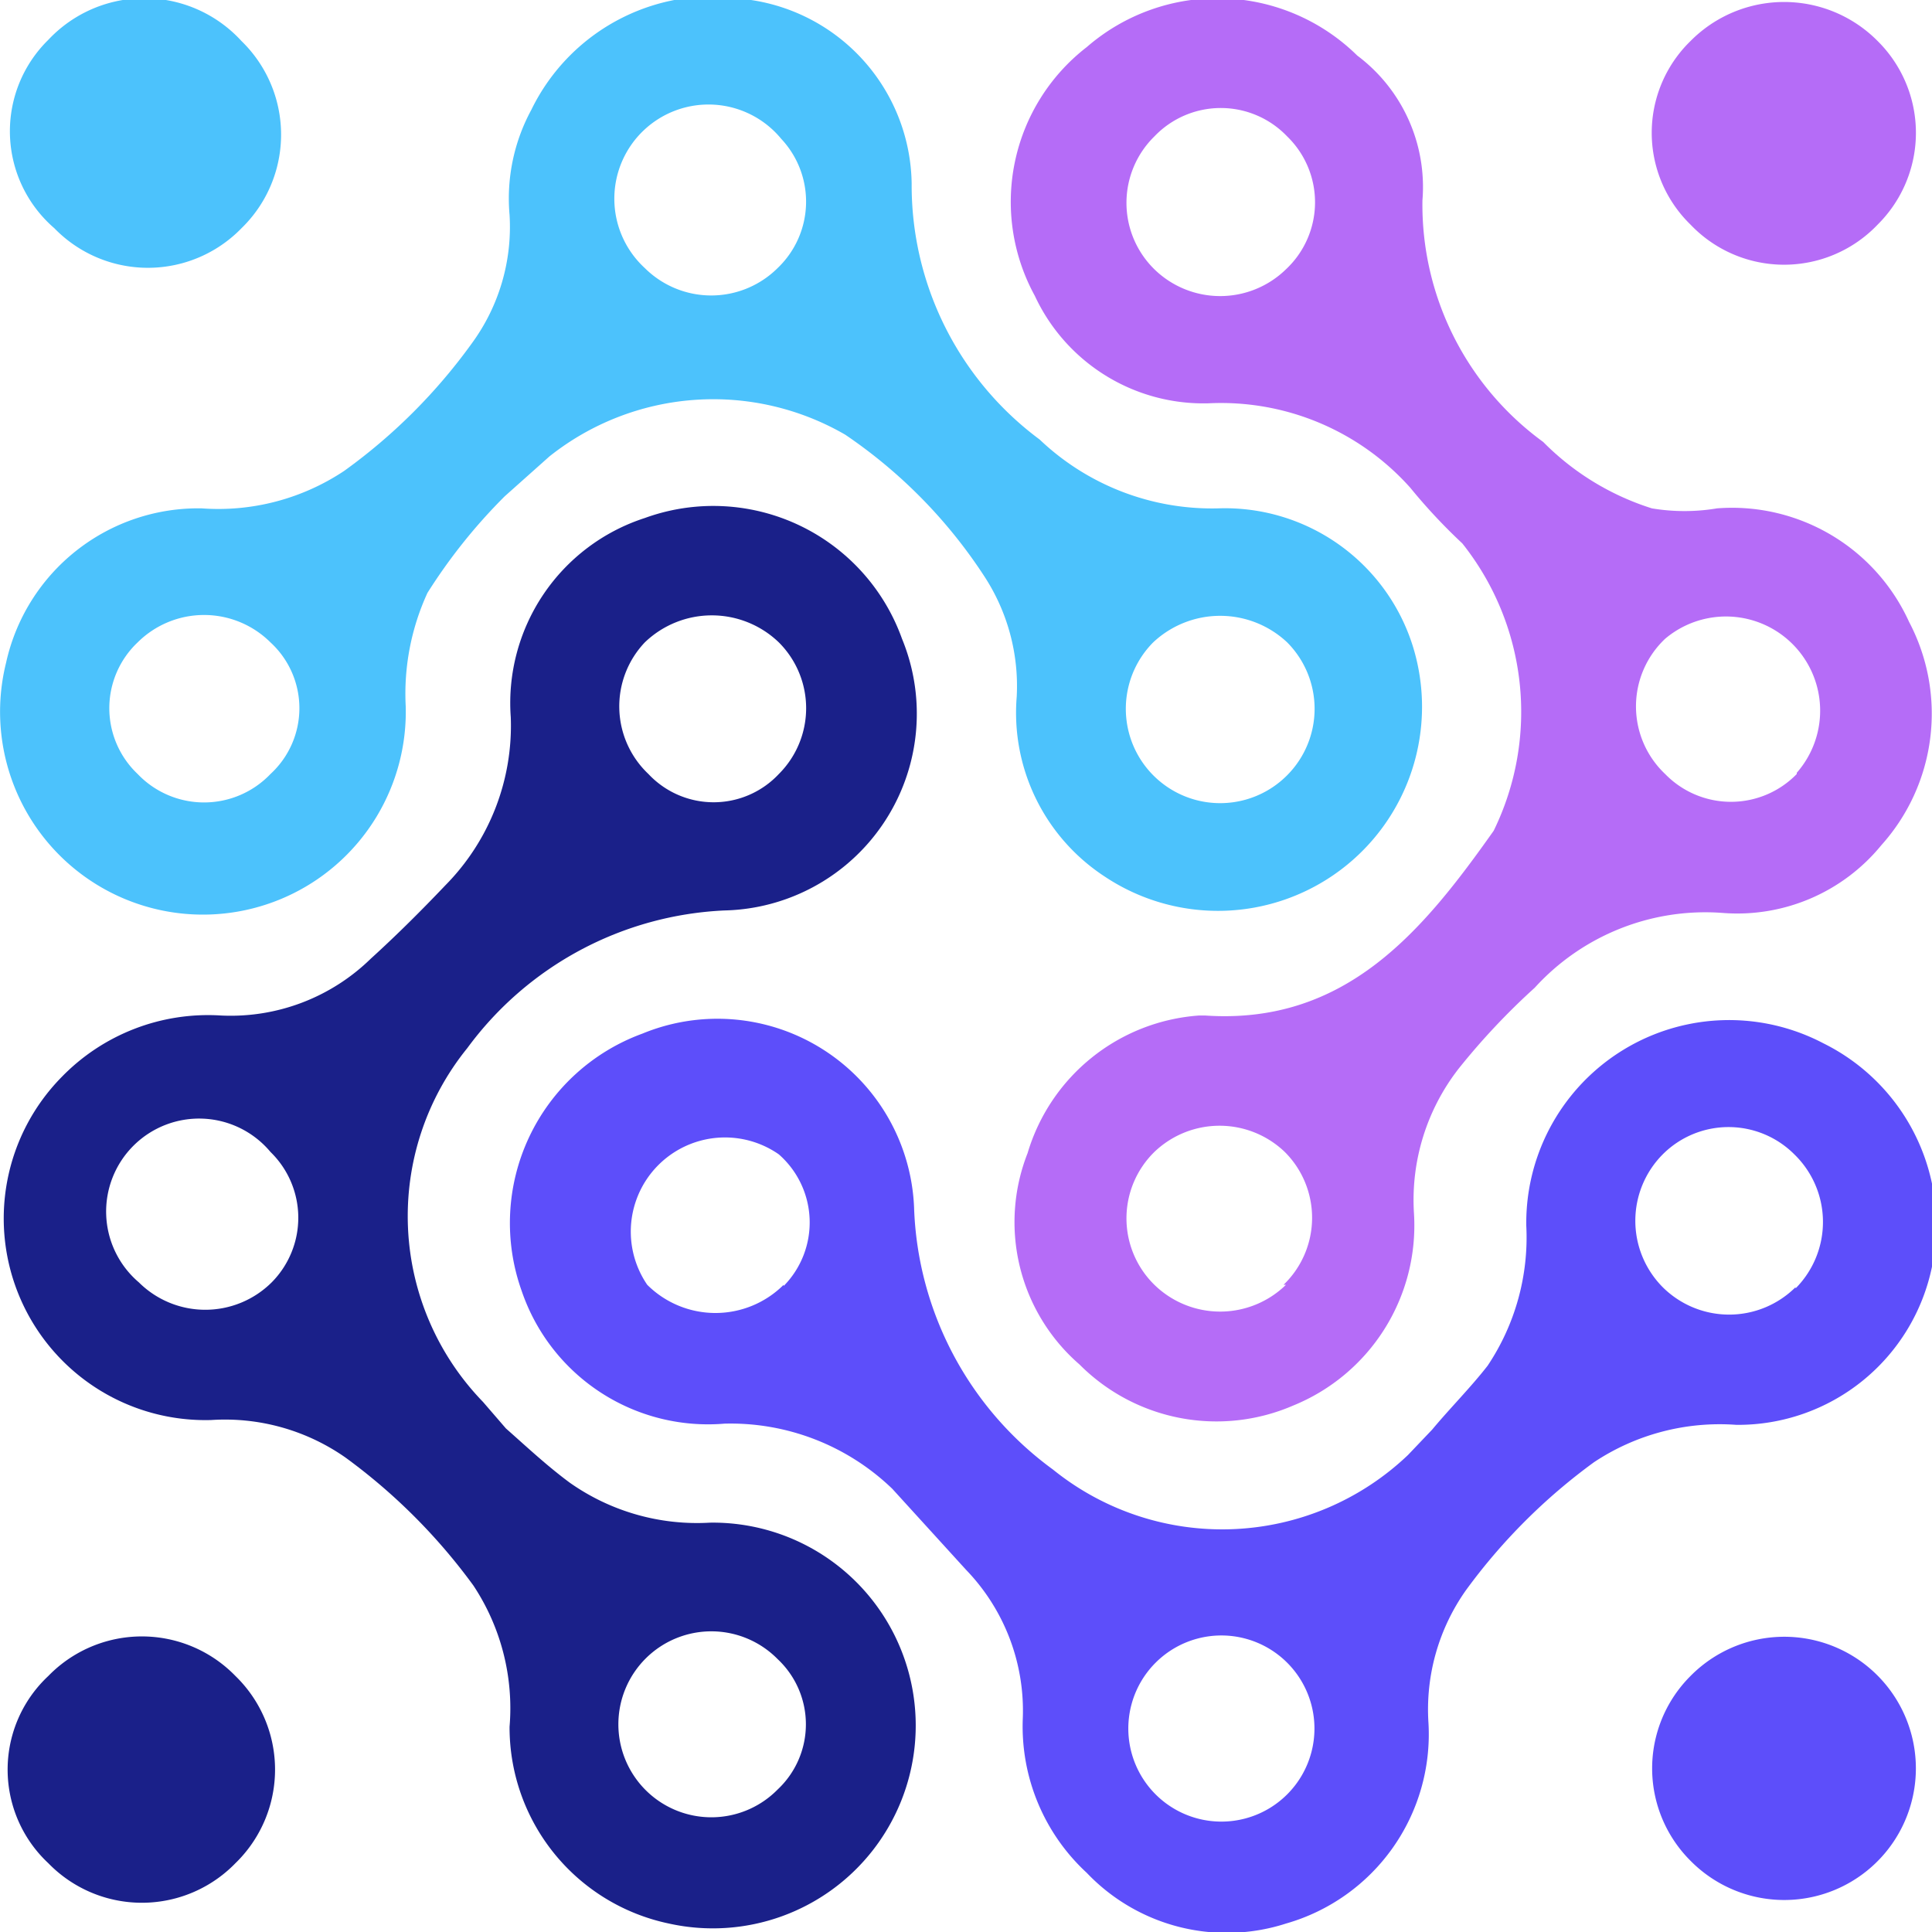 <svg xmlns="http://www.w3.org/2000/svg" viewBox="0 0 16 16"><defs><style>.cls-1{fill:#b56cf7;}.cls-2{fill:#1a2089;}.cls-3{fill:#5d4efa;}.cls-4{fill:#4cc2fc;}</style></defs><title>favicon_1</title><g id="Layer_2" data-name="Layer 2"><g id="Layer_1-2" data-name="Layer 1"><path class="cls-1" d="M15.81,5.15a1.61,1.61,0,0,0-1.59-.94,1.63,1.63,0,0,1-.54,0,2.19,2.19,0,0,1-.9-.55,2.43,2.43,0,0,1-1-2A1.36,1.36,0,0,0,11.24.46,1.65,1.65,0,0,0,9,.39a1.62,1.62,0,0,0-.43,2.06,1.54,1.54,0,0,0,1.44.89,2.1,2.1,0,0,1,1.67.7,4.68,4.68,0,0,0,.43.46,2.24,2.24,0,0,1,.26,2.38c-.58.82-1.22,1.61-2.39,1.53H9.93A1.6,1.6,0,0,0,8.51,9.55a1.56,1.56,0,0,0,.43,1.75,1.6,1.6,0,0,0,1.77.34,1.61,1.61,0,0,0,1-1.59,1.77,1.77,0,0,1,.37-1.2,5.73,5.73,0,0,1,.63-.67,1.91,1.91,0,0,1,1.55-.62A1.54,1.54,0,0,0,15.58,7,1.63,1.63,0,0,0,15.81,5.15ZM10.65,2.23a.78.78,0,0,1-1.09,0,.77.77,0,0,1,0-1.1.76.76,0,0,1,1.1,0A.76.76,0,0,1,10.65,2.23Zm0,8.41a.78.78,0,0,1-1.09,0,.77.77,0,0,1,0-1.1.78.78,0,0,1,1.08,0A.77.77,0,0,1,10.63,10.64Zm4.23-4.23a.76.76,0,0,1-1.09,0,.77.77,0,0,1,0-1.12.78.78,0,0,1,1.09,1.11Z"/><path class="cls-2" d="M5.88,12.61a1.83,1.83,0,0,1-1.16-.33c-.19-.14-.36-.3-.53-.45h0L4,11.61a2.21,2.21,0,0,1-.13-2.93A2.8,2.8,0,0,1,6,7.54,1.63,1.63,0,0,0,7.47,5.29a1.66,1.66,0,0,0-2.13-1A1.61,1.61,0,0,0,4.23,5.94a1.88,1.88,0,0,1-.54,1.39c-.2.21-.4.41-.62.61a1.66,1.66,0,0,1-1.24.47,1.69,1.69,0,0,0-1.32.51,1.67,1.67,0,0,0,1.24,2.84,1.74,1.74,0,0,1,1.11.31,4.84,4.84,0,0,1,1.06,1.06,1.84,1.84,0,0,1,.3,1.17,1.66,1.66,0,0,0,1.32,1.63,1.68,1.68,0,1,0,.34-3.32ZM5.34,5.32a.8.8,0,0,1,1.11,0,.77.77,0,0,1,0,1.09.74.74,0,0,1-1.08,0A.77.77,0,0,1,5.34,5.32Zm-3.09,5.3a.78.78,0,0,1-1.1,0A.77.77,0,1,1,2.24,9.54.76.76,0,0,1,2.25,10.62Zm4.19,4.2a.77.77,0,1,1,0-1.08A.74.74,0,0,1,6.44,14.82Z"/><path class="cls-3" d="M15.1,8.64a1.68,1.68,0,0,0-2.46,1.51,1.91,1.91,0,0,1-.32,1.16c-.14.18-.31.35-.46.53h0l-.2.21a2.23,2.23,0,0,1-2.94.12A2.8,2.8,0,0,1,7.57,10,1.63,1.63,0,0,0,5.32,8.56a1.67,1.67,0,0,0-1,2.13A1.63,1.63,0,0,0,6,11.79a1.93,1.93,0,0,1,1.39.54L8,13a1.68,1.68,0,0,1,.47,1.24A1.65,1.65,0,0,0,9,15.51a1.6,1.6,0,0,0,1.65.42,1.63,1.63,0,0,0,1.18-1.66,1.71,1.71,0,0,1,.31-1.1,4.84,4.84,0,0,1,1.06-1.06,1.88,1.88,0,0,1,1.18-.31A1.64,1.64,0,0,0,16,10.49,1.68,1.68,0,0,0,15.1,8.64Zm-8.61,2a.8.8,0,0,1-1.13,0A.78.78,0,0,1,6.45,9.56.75.75,0,0,1,6.49,10.65Zm4.17,4.22a.77.77,0,1,1-1.09-1.09.77.77,0,1,1,1.09,1.09Zm4.21-4.2a.78.78,0,0,1-1.1,0,.78.78,0,0,1,0-1.1.77.77,0,0,1,1.09,0A.78.78,0,0,1,14.87,10.67Z"/><path class="cls-4" d="M11.7,5.35a1.63,1.63,0,0,0-1.61-1.14,2.07,2.07,0,0,1-1.48-.57A2.62,2.62,0,0,1,7.55,1.52,1.56,1.56,0,0,0,6.22,0,1.67,1.67,0,0,0,4.4.91a1.54,1.54,0,0,0-.18.87,1.63,1.63,0,0,1-.31,1.06A4.64,4.64,0,0,1,2.85,3.9a1.88,1.88,0,0,1-1.18.31A1.63,1.63,0,0,0,.05,5.49a1.68,1.68,0,1,0,3.31.36,2,2,0,0,1,.18-.94,4.58,4.58,0,0,1,.64-.8l.37-.33A2.18,2.18,0,0,1,7,3.6,4.15,4.15,0,0,1,8.15,4.77a1.66,1.66,0,0,1,.27,1,1.62,1.62,0,0,0,.73,1.49A1.69,1.69,0,0,0,11.7,5.35ZM2.24,6.41a.76.76,0,0,1-1.1,0,.75.75,0,0,1,0-1.09.78.78,0,0,1,1.1,0A.74.74,0,0,1,2.24,6.41Zm4.2-4.19a.78.78,0,0,1-1.1,0A.78.78,0,1,1,6.47,1.15.76.76,0,0,1,6.44,2.22Zm4.22,4.2a.78.78,0,0,1-1.11-1.1.81.81,0,0,1,1.11,0A.78.78,0,0,1,10.66,6.42Z"/><path class="cls-2" d="M.4,13.88a1.08,1.08,0,0,1,1.55,0,1.08,1.08,0,0,1,0,1.55,1.08,1.08,0,0,1-1.55,0A1.06,1.06,0,0,1,.4,13.88Z"/><path class="cls-2" d="M1.53,14.29a.51.51,0,0,0-.74,0A.53.53,0,0,0,.8,15a.51.51,0,0,0,.72,0A.52.52,0,0,0,1.53,14.29Z"/><path class="cls-4" d="M.4.33A1.09,1.09,0,0,1,2,.34a1.08,1.08,0,0,1,0,1.55,1.08,1.08,0,0,1-1.55,0A1.06,1.06,0,0,1,.4.33Z"/><path class="cls-4" d="M1.53.74a.53.53,0,0,0-.74,0,.53.53,0,0,0,0,.75.51.51,0,0,0,.72,0A.52.52,0,0,0,1.53.74Z"/><path class="cls-3" d="M14,13.88a1.09,1.09,0,1,1,0,1.53A1.08,1.08,0,0,1,14,13.88Z"/><path class="cls-3" d="M15.13,14.29a.51.51,0,0,0-.74,0,.53.53,0,0,0,0,.75.52.52,0,0,0,.73,0A.53.53,0,0,0,15.13,14.29Z"/><path class="cls-1" d="M14,.34a1.09,1.09,0,0,1,1.55,0,1.07,1.07,0,0,1,0,1.52,1.07,1.07,0,0,1-1.55,0A1.06,1.06,0,0,1,14,.34Z"/><path class="cls-1" d="M15.15.74a.53.53,0,0,0-.75,0,.54.54,0,0,0,0,.75.52.52,0,0,0,.74,0A.54.54,0,0,0,15.15.74Z"/></g></g></svg>